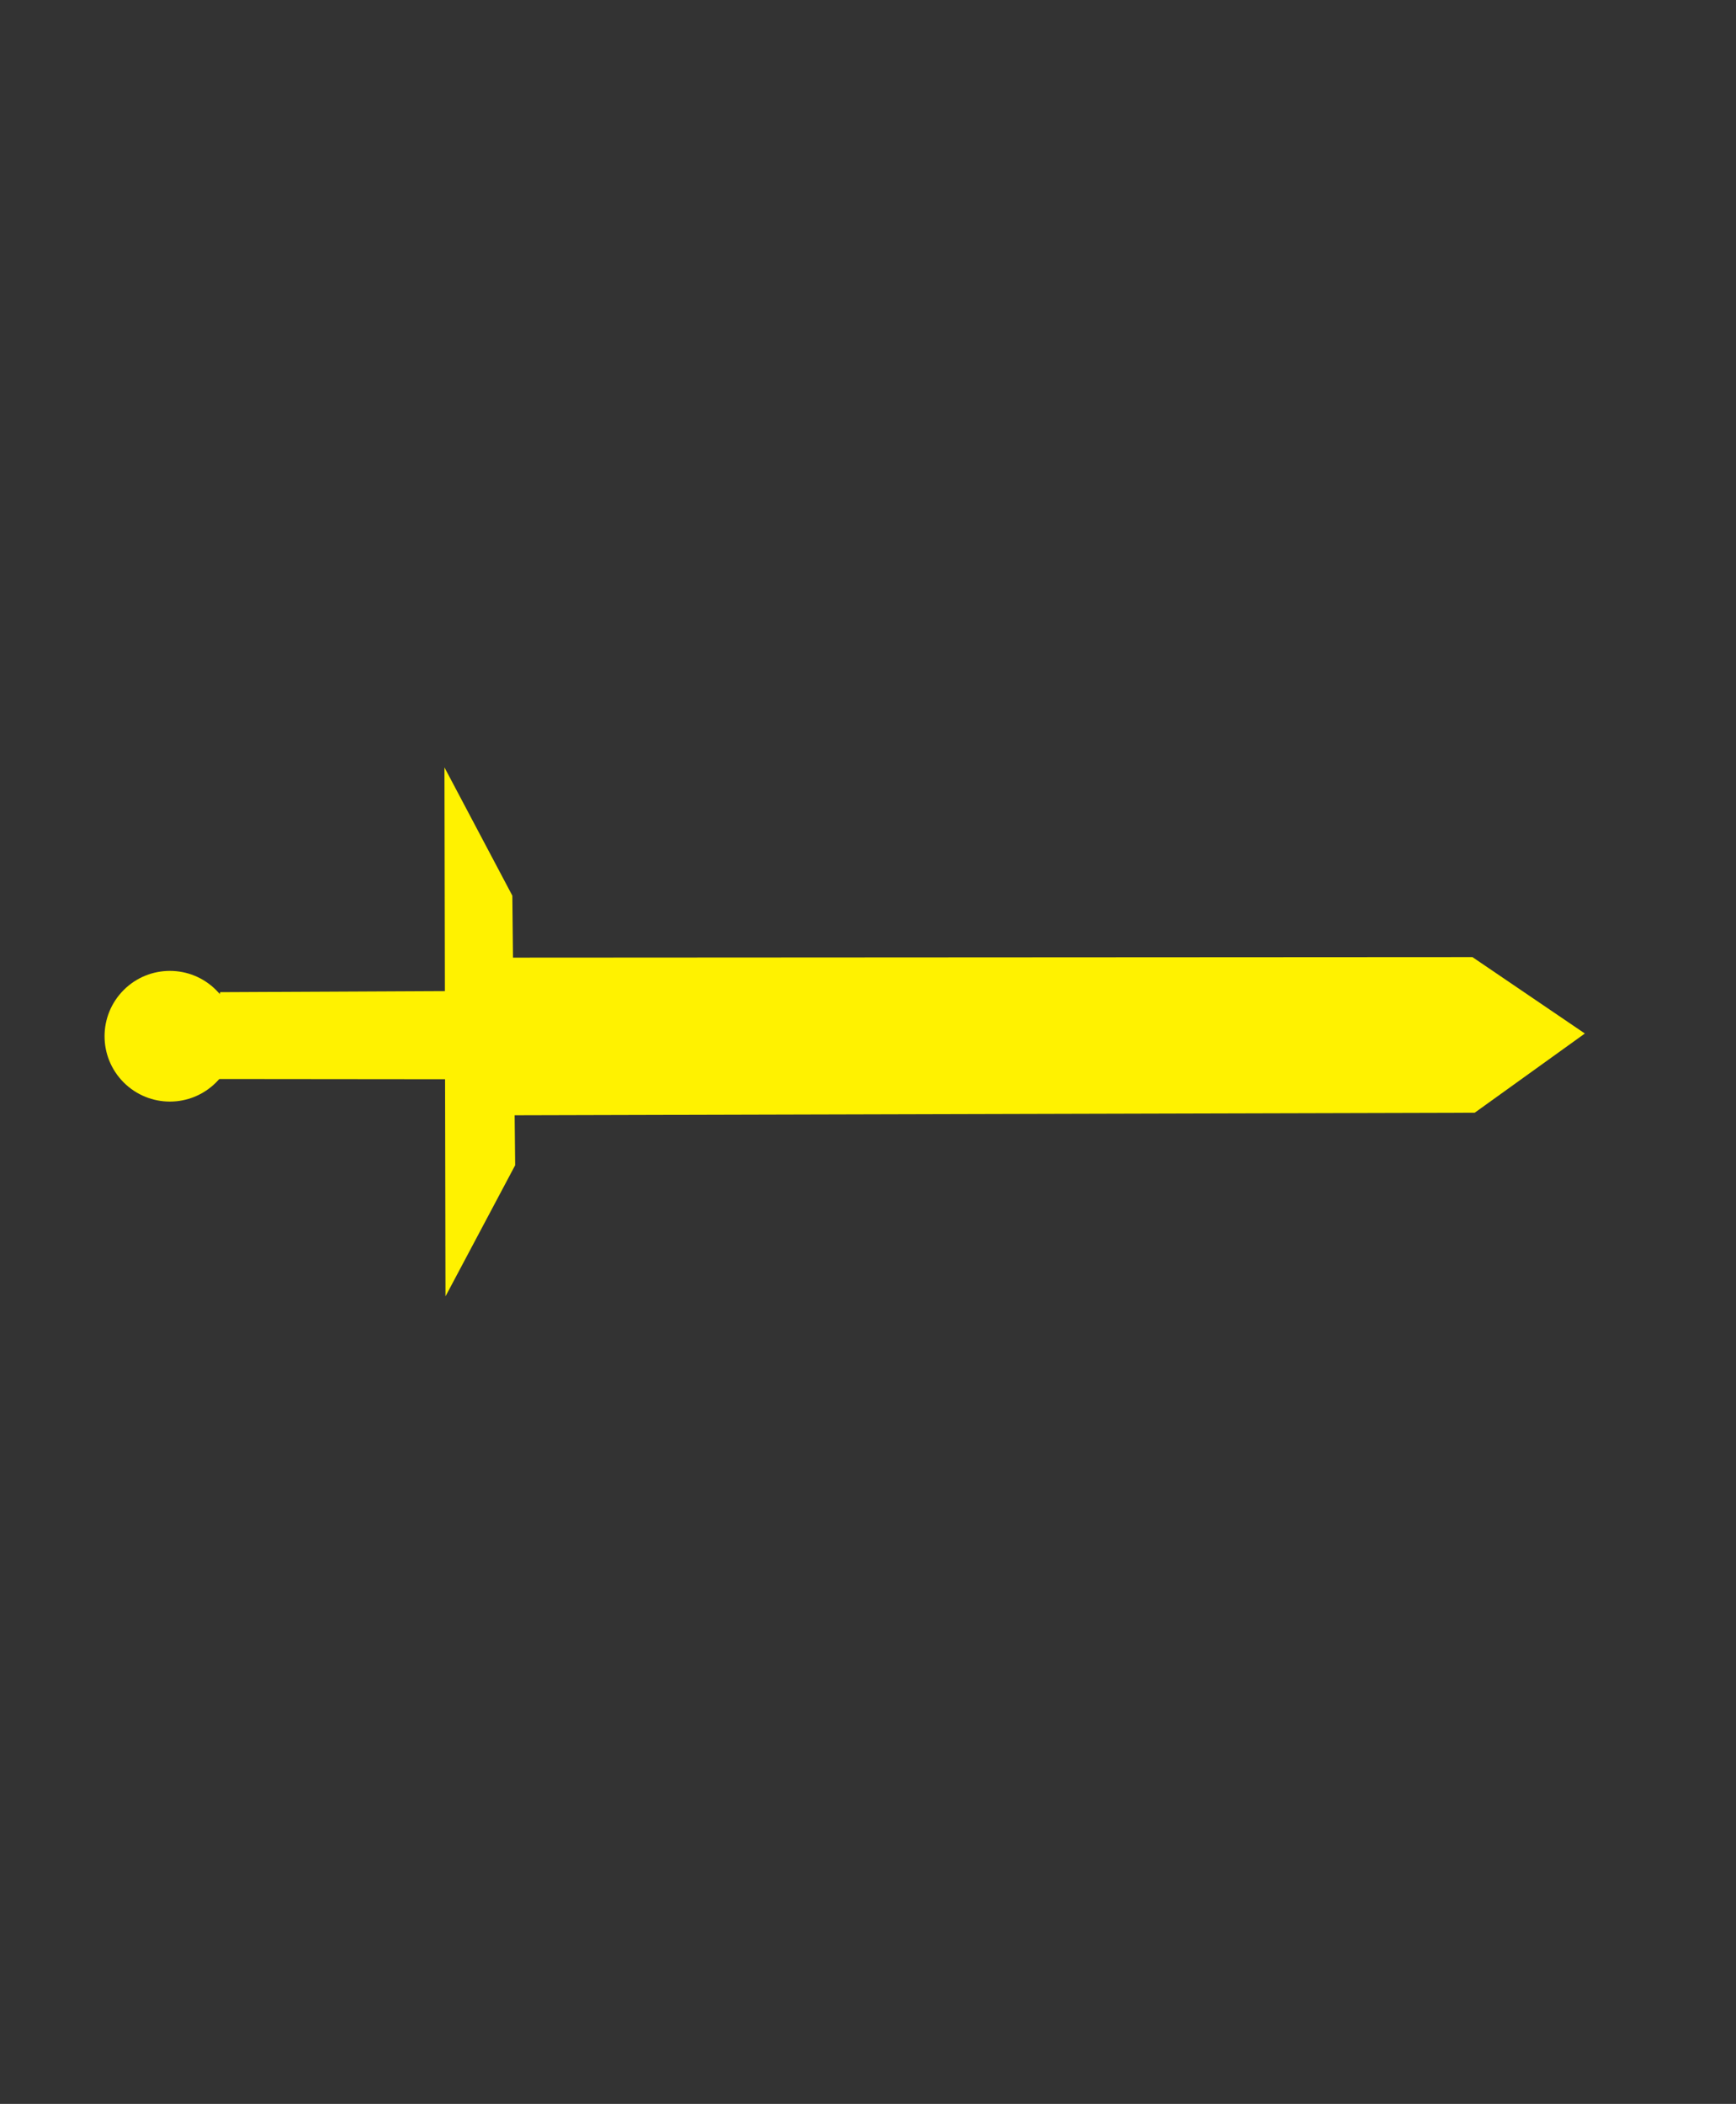 <?xml version="1.0" encoding="UTF-8" standalone="no"?>
<!DOCTYPE svg PUBLIC "-//W3C//DTD SVG 1.1//EN" "http://www.w3.org/Graphics/SVG/1.1/DTD/svg11.dtd">
<svg width="100%" height="100%" viewBox="0 0 52 63" version="1.1" xmlns="http://www.w3.org/2000/svg" xmlns:xlink="http://www.w3.org/1999/xlink" xml:space="preserve" xmlns:serif="http://www.serif.com/" style="fill-rule:evenodd;clip-rule:evenodd;stroke-linejoin:round;stroke-miterlimit:2;">
    <rect x="0" y="0" width="52" height="63" fill="#333333" stroke="none"/>
    <g transform="matrix(1,0,0,1,2.322,13.77)">
        <path d="M41.851,19.55L45.151,17.178L41.783,14.89L12.834,14.906L12.923,19.627L41.851,19.55Z" style="fill:rgb(255,242,0);"/>
    </g>
    <g transform="matrix(-1,-0.001,-0.001,1,20.545,13.703)">
        <path d="M4.175,18.621L14.643,18.621L13.933,16.021L3.565,15.96L4.175,18.621Z" style="fill:rgb(255,242,0);"/>
    </g>
    <g transform="matrix(-0.707,0.707,0.707,0.707,-5.153,16.874)">
        <circle cx="2.768" cy="17.254" r="1.957" style="fill:rgb(255,242,0);"/>
    </g>
    <g transform="matrix(-0.002,-1,-1,0.002,31.782,42.912)">
        <path d="M4.13,18.429L19.97,18.429L16.124,16.403L8.052,16.335L4.13,18.429Z" style="fill:rgb(255,242,0);"/>
    </g>
</svg>
